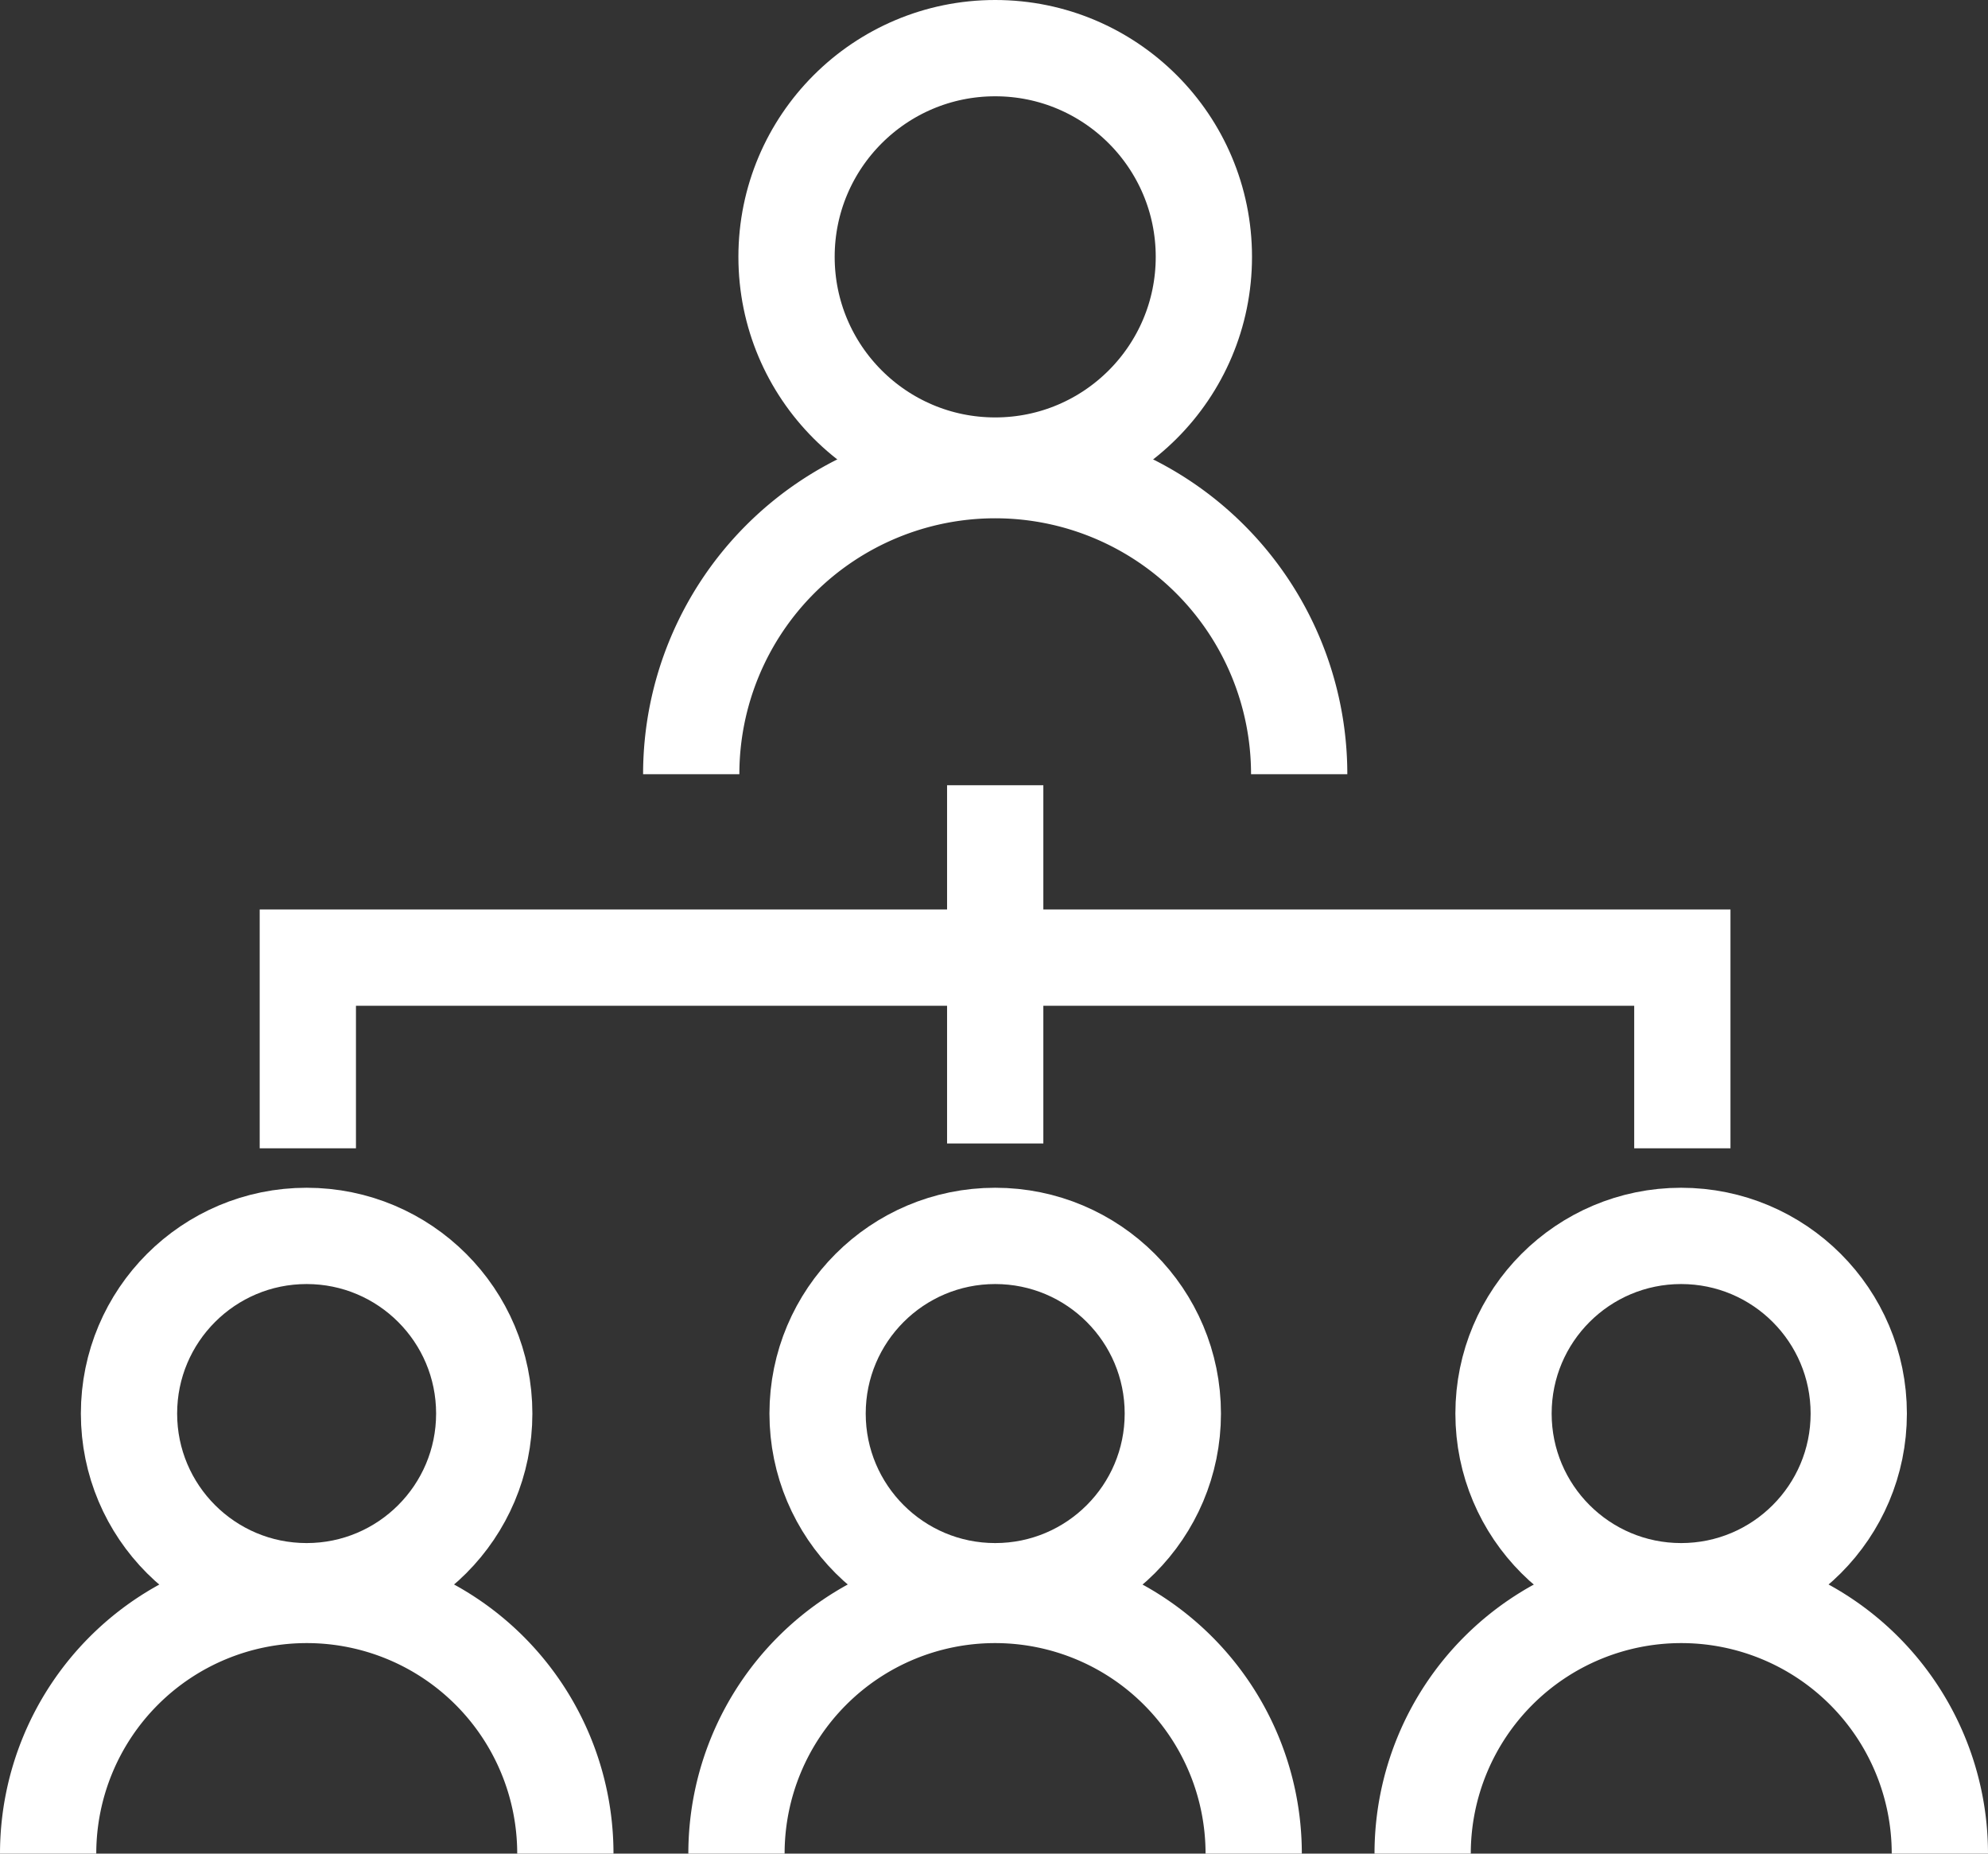 <svg xmlns="http://www.w3.org/2000/svg" viewBox="0 0 82.6 77"><rect x="0" y="0" width="82.6" height="77" fill="#333333" stroke="none"/><defs><style>.cls-1{fill:none;stroke:#fff;stroke-miterlimit:10;stroke-width:4px}</style></defs><title>Ресурс 4</title><g id="Слой_2" data-name="Слой 2"><g id="Слой_1-2" data-name="Слой 1"><circle class="cls-1" cx="41.35" cy="10.67" r="8.67"/><path class="cls-1" d="M28.72 32.16a12.63 12.63 0 0 1 25.26 0"/><circle class="cls-1" cx="12.74" cy="58.72" r="7.38"/><path class="cls-1" d="M2 77a10.74 10.74 0 1 1 21.49 0"/><circle class="cls-1" cx="41.35" cy="58.72" r="7.38"/><path class="cls-1" d="M30.6 77a10.74 10.74 0 0 1 21.49 0"/><circle class="cls-1" cx="69.85" cy="58.72" r="7.38"/><path class="cls-1" d="M59.11 77a10.74 10.74 0 1 1 21.49 0M12.79 47.7v-7.92H69.9v7.92M41.35 32.62V47.5"/></g></g></svg>